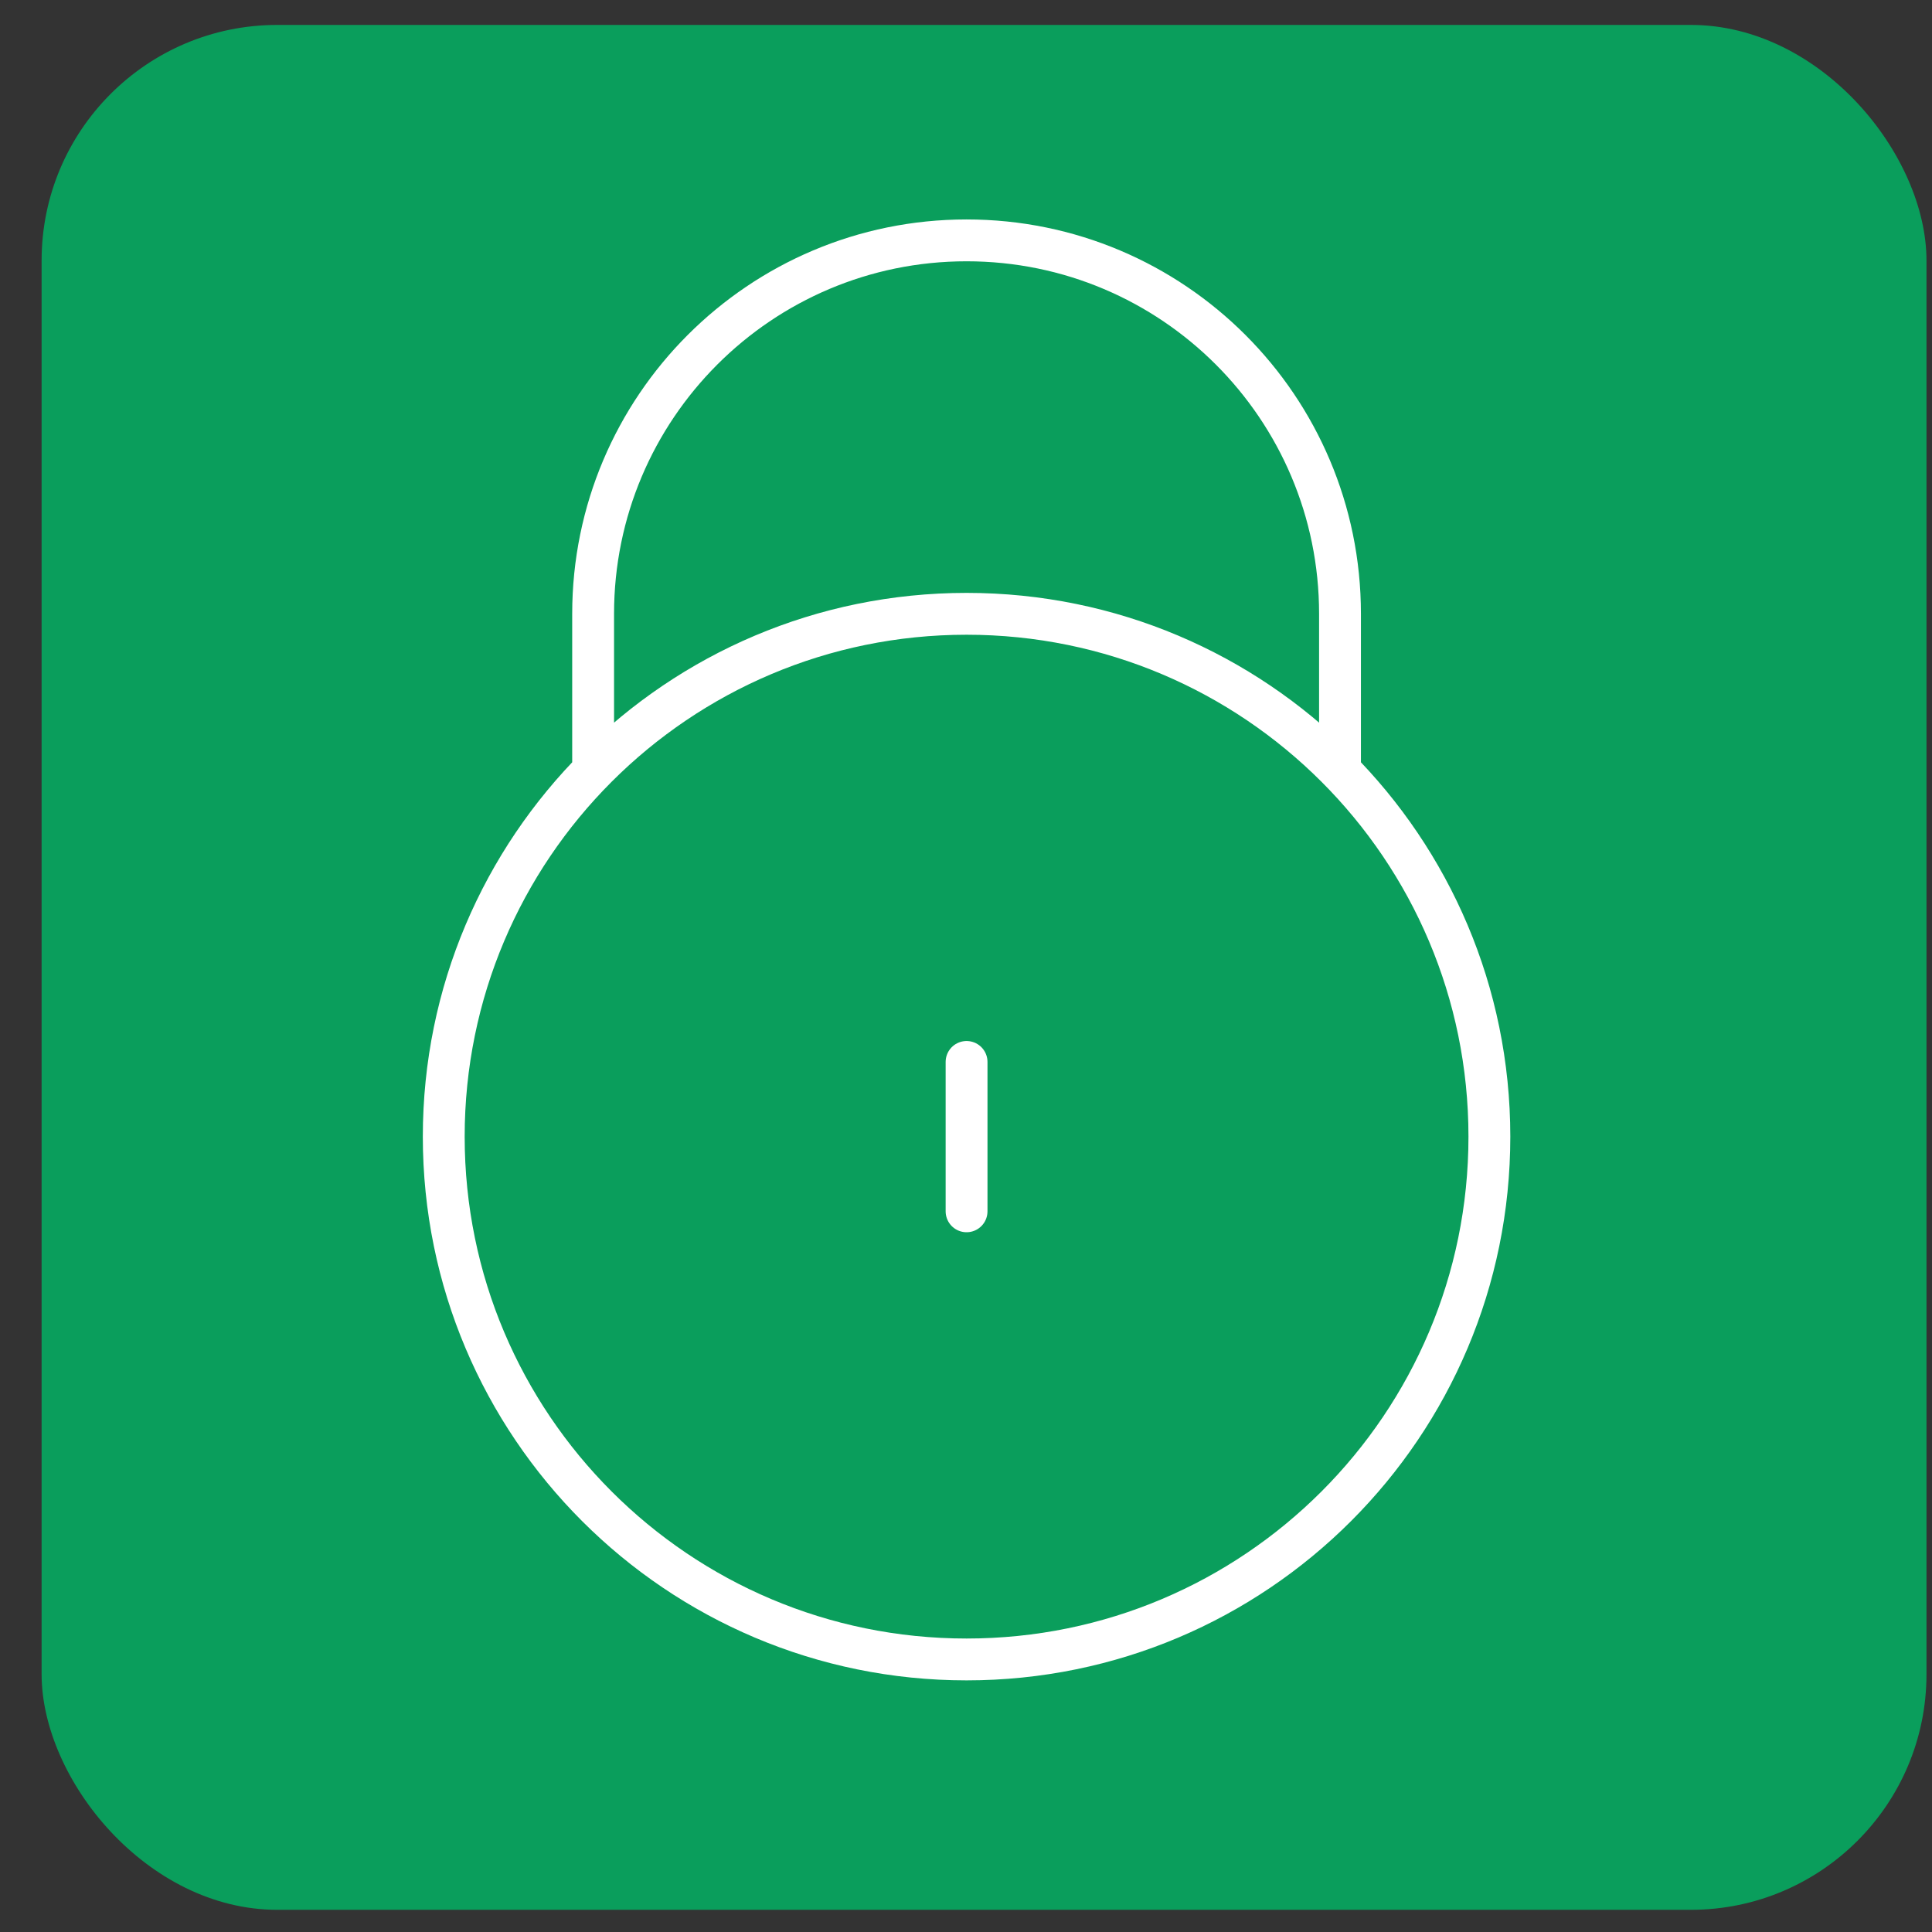 <svg width="41" height="41" viewBox="0 0 41 41" fill="none" xmlns="http://www.w3.org/2000/svg">
<rect x="0" y="0" width="41" height="41" fill="#333333" stroke="none"/>
<rect x="0.883" y="0.529" width="40" height="40" rx="5" fill="#0A9E5C"/>
<path d="M12.748 16.196H12.587V13.026C12.587 8.649 16.136 5.101 20.512 5.101C24.889 5.101 28.437 8.649 28.437 13.026V16.196H28.277M20.512 22.536V25.706M31.607 24.121C31.607 30.248 26.64 35.216 20.512 35.216C14.385 35.216 9.417 30.248 9.417 24.121C9.417 17.993 14.385 13.026 20.512 13.026C26.64 13.026 31.607 17.993 31.607 24.121Z" stroke="white" stroke-width="0.888" stroke-linecap="round" stroke-linejoin="round"/>
</svg>
